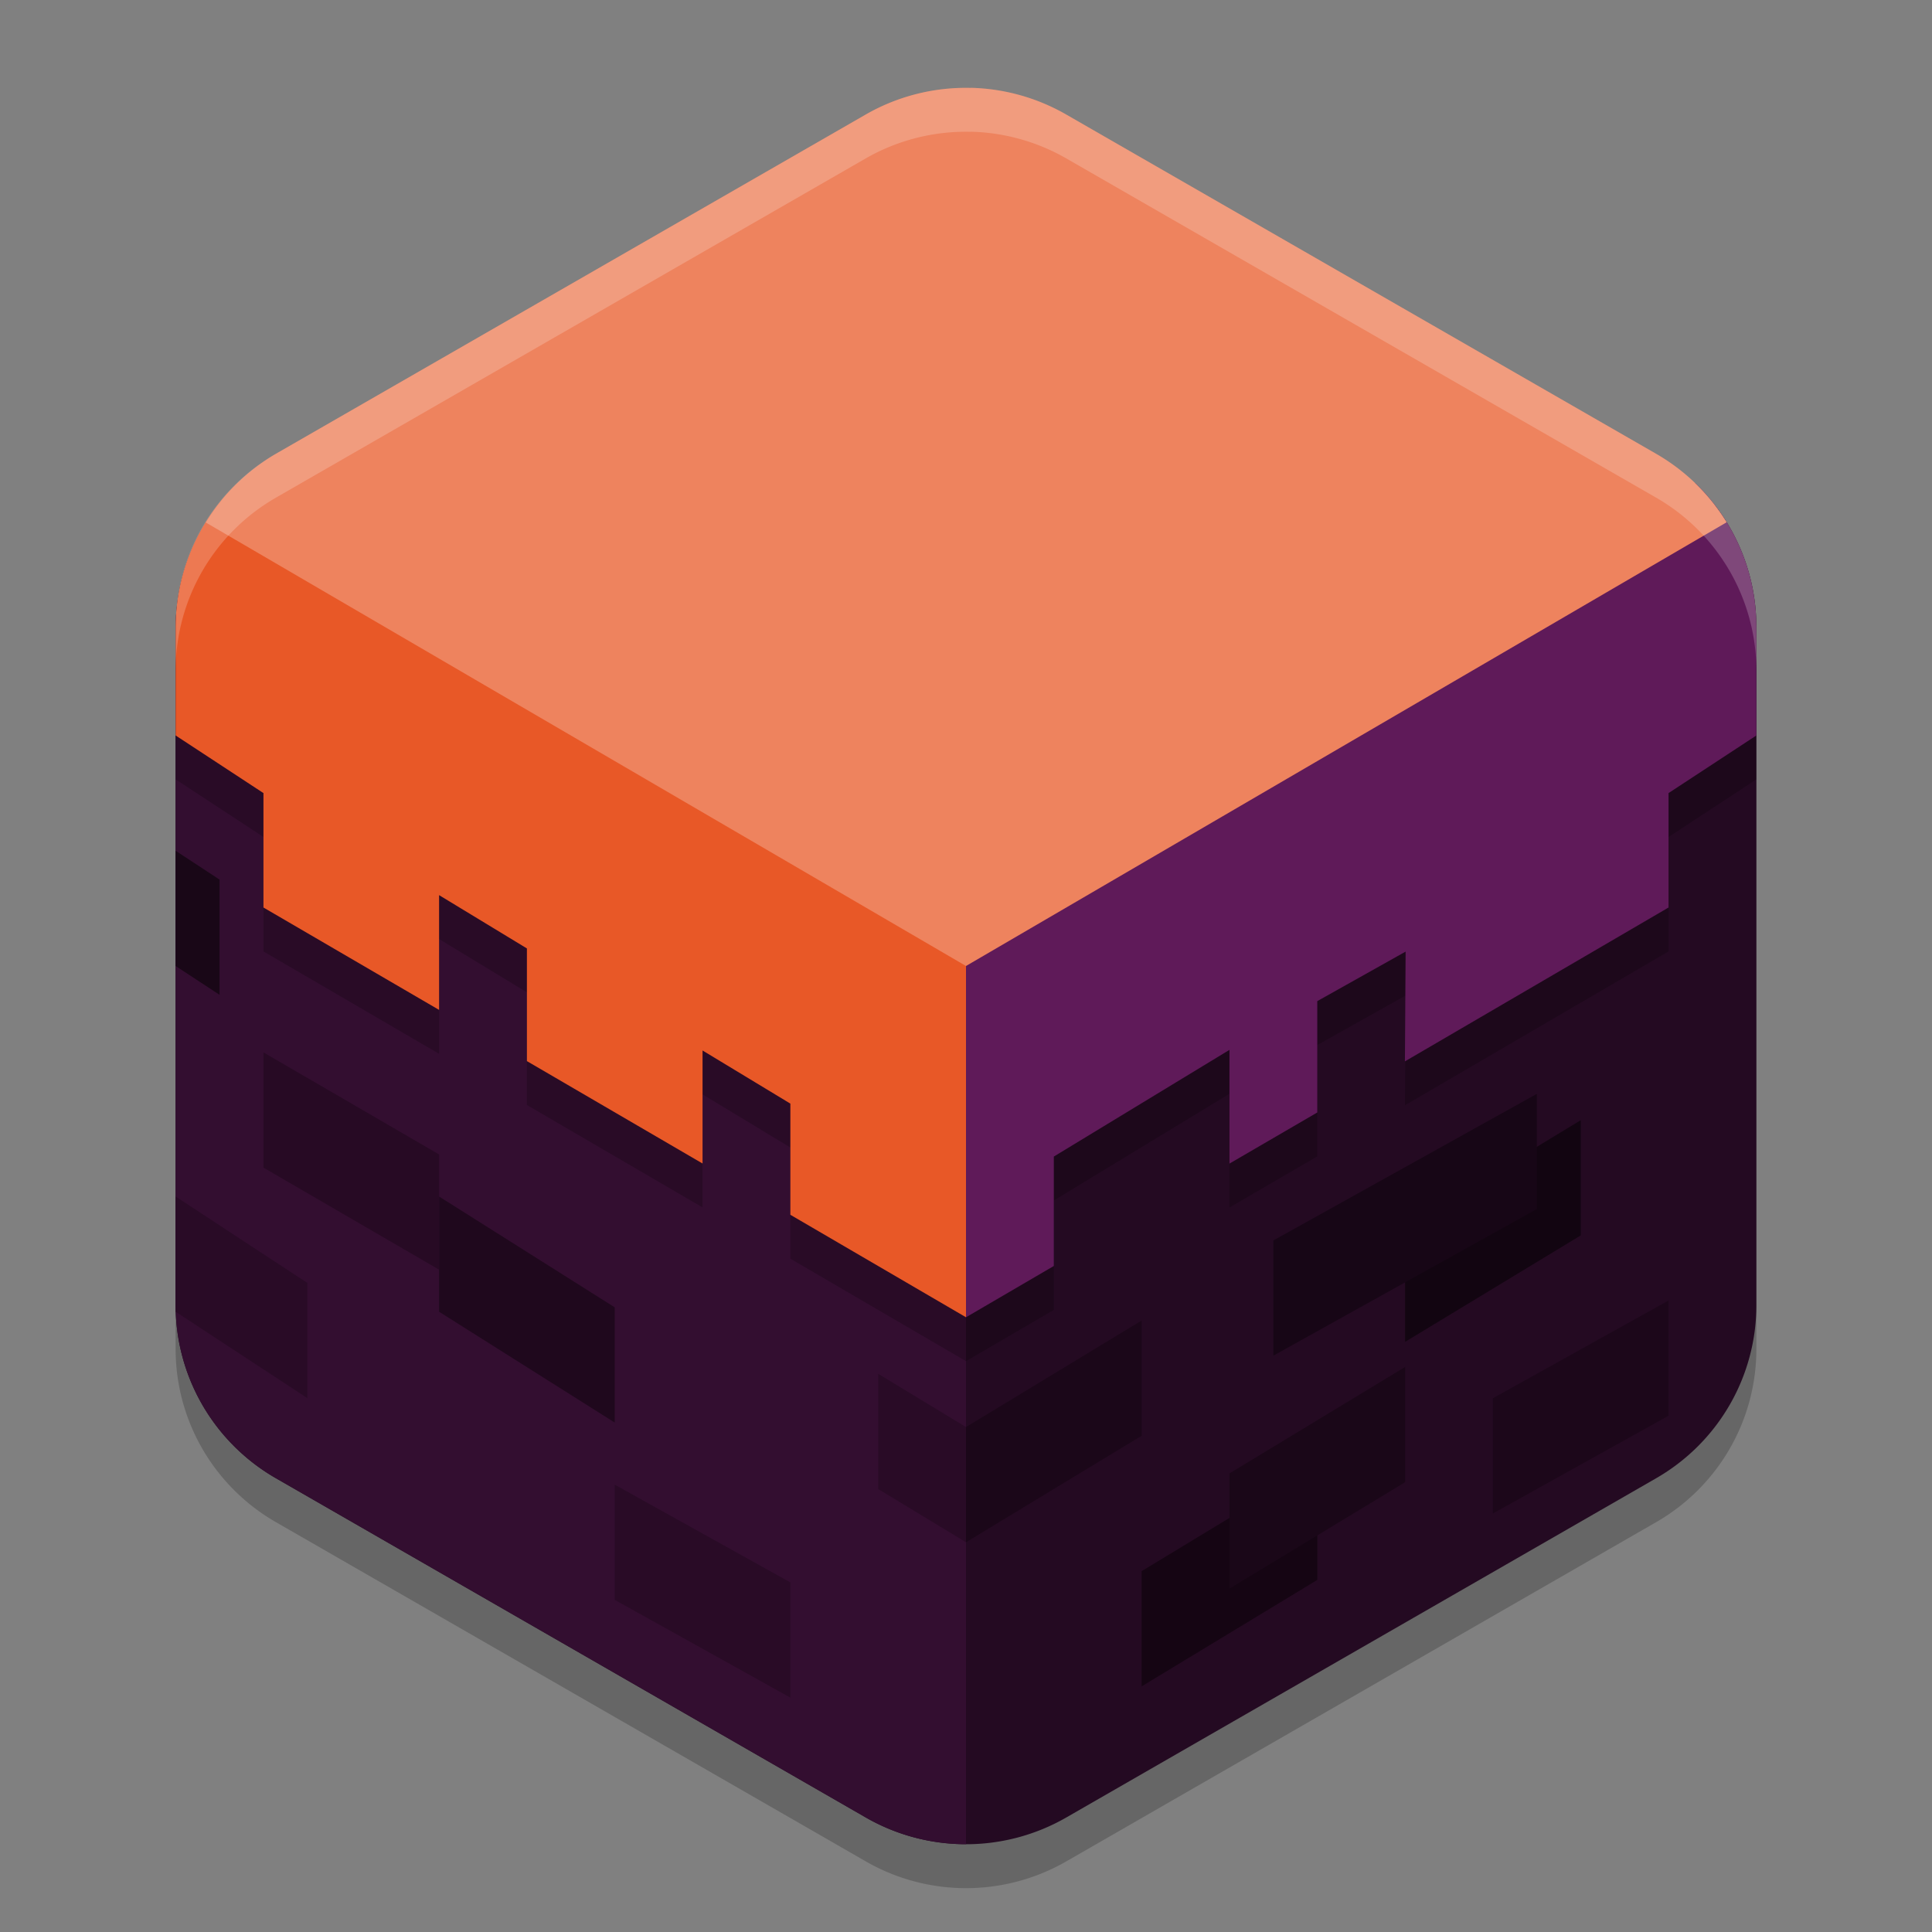 <svg xmlns="http://www.w3.org/2000/svg" width="22" height="22" version="1">
 <rect width="100%" height="100%" fill="#808080" stroke="none"/>
 <path style="opacity:0.2" d="m 11.054,1.5 v 10e-4 A 2.283,2.274 0 0 0 9.858,1.804 L 3.142,5.667 A 2.283,2.274 0 0 0 2,7.637 v 7.727 a 2.283,2.274 0 0 0 1.142,1.969 l 6.717,3.863 a 2.283,2.274 0 0 0 2.283,0 l 6.717,-3.863 A 2.283,2.274 0 0 0 20,15.363 V 7.637 a 2.283,2.274 0 0 0 -1.142,-1.97 l -6.717,-3.863 a 2.283,2.274 0 0 0 -1.088,-0.304 z"/>
 <path style="fill:#240a22" d="m 2.498,5.75 a 2.283,2.274 0 0 0 -0.498,1.387 v 7.727 a 2.283,2.274 0 0 0 1.142,1.969 l 6.717,3.863 a 2.283,2.274 0 0 0 2.283,0 l 6.717,-3.863 A 2.283,2.274 0 0 0 20,14.863 V 7.137 a 2.283,2.274 0 0 0 -0.475,-1.387 z"/>
 <path style="fill:#330e30" d="m 2.344,5.95 a 2.283,2.274 0 0 0 -0.344,1.187 v 7.727 a 2.283,2.274 0 0 0 1.142,1.969 l 6.717,3.863 A 2.283,2.274 0 0 0 11,21 v -10 z"/>
 <path style="fill:#1b0719" d="m 11,16.25 2,-1.213 v 1.312 l -2,1.213 z"/>
 <path style="fill:#120511" d="m 16,13.968 2,-1.212 v 1.312 l -2,1.212 z"/>
 <path style="fill:#150513" d="m 13,17.891 2,-1.212 v 1.312 l -2,1.212 z"/>
 <path style="fill:#1c071a" d="m 17,15.922 2,-1.113 v 1.312 l -2,1.113 z"/>
 <path style="fill:#170616" d="m 14.5,14.125 3,-1.669 v 1.312 l -3,1.669 z"/>
 <path style="fill:#290b26" d="M 10,15.644 11,16.25 v 1.312 l -1,-0.606 z"/>
 <path style="fill:#290b26" d="m 7,16.906 2,1.113 v 1.312 l -2,-1.113 z"/>
 <path style="fill:#1f081d" d="m 5,13.625 2,1.262 v 1.312 l -2,-1.262 z"/>
 <path style="fill:#270a24" d="m 3,11.984 2,1.162 v 1.312 l -2,-1.162 z"/>
 <path style="fill:#290b26" d="m 2,13.625 1.5,0.984 v 1.312 l -1.5,-0.984 z"/>
 <path style="fill:#190717" d="m 2,9.688 0.5,0.328 v 1.312 l -0.5,-0.328 z"/>
 <path style="fill:#1a0718" d="m 14,16.778 2,-1.212 v 1.312 l -2,1.212 z"/>
 <path style="opacity:0.2" d="M 19.303,6 11,10.844 2.703,6.002 C 2.256,6.429 2.002,7.02 2,7.637 v 1.238 l 1,0.656 v 1.303 l 2,1.166 V 10.693 l 1,0.607 v 1.283 l 2,1.166 v -1.287 l 1,0.605 v 1.266 L 11,15.5 12,14.916 v -1.246 l 2,-1.215 v 1.295 l 1,-0.582 v -1.268 l 1.006,-0.564 -0.008,1.25 L 19,10.834 V 9.531 l 1,-0.656 V 7.637 C 20,7.02 19.749,6.428 19.303,6 Z"/>
 <path style="fill:#5f1a59" d="M 19.303,5.5 11,10.344 v 3.281 1.375 l 1,-0.584 v -1.246 l 2,-1.215 v 1.295 l 1,-0.582 v -1.268 l 1.006,-0.564 -0.008,1.25 L 19,10.334 V 9.031 l 1,-0.656 V 7.137 C 20,6.52 19.749,5.928 19.303,5.5 Z"/>
 <path style="fill:#e85827" d="M 2.703,5.502 C 2.256,5.929 2.002,6.52 2,7.137 v 1.238 l 1,0.656 v 1.303 l 2,1.166 V 10.193 l 1,0.607 v 1.283 l 2,1.166 v -1.287 l 1,0.605 v 1.266 L 11,15 v -4.656 z"/>
 <path style="fill:#ee835e" d="m 11.054,1 v 9.75e-4 A 2.283,2.274 0 0 0 9.858,1.304 L 3.142,5.167 A 2.283,2.274 0 0 0 2.344,5.95 L 11,11 19.662,5.947 A 2.283,2.274 0 0 0 18.858,5.167 l -6.717,-3.863 a 2.283,2.274 0 0 0 -1.088,-0.304 z"/>
 <path style="opacity:0.2;fill:#ffffff" d="m 11.054,1 v 9.75e-4 a 2.283,2.274 0 0 0 -1.195,0.303 l -6.717,3.863 a 2.283,2.274 0 0 0 -1.142,1.97 v 0.5 A 2.283,2.274 0 0 1 3.142,5.667 L 9.858,1.804 A 2.283,2.274 0 0 1 11.054,1.501 v -9.765e-4 a 2.283,2.274 0 0 1 1.088,0.304 l 6.717,3.863 A 2.283,2.274 0 0 1 20,7.637 v -0.5 a 2.283,2.274 0 0 0 -1.142,-1.97 l -6.717,-3.863 a 2.283,2.274 0 0 0 -1.088,-0.304 z"/>
</svg>
